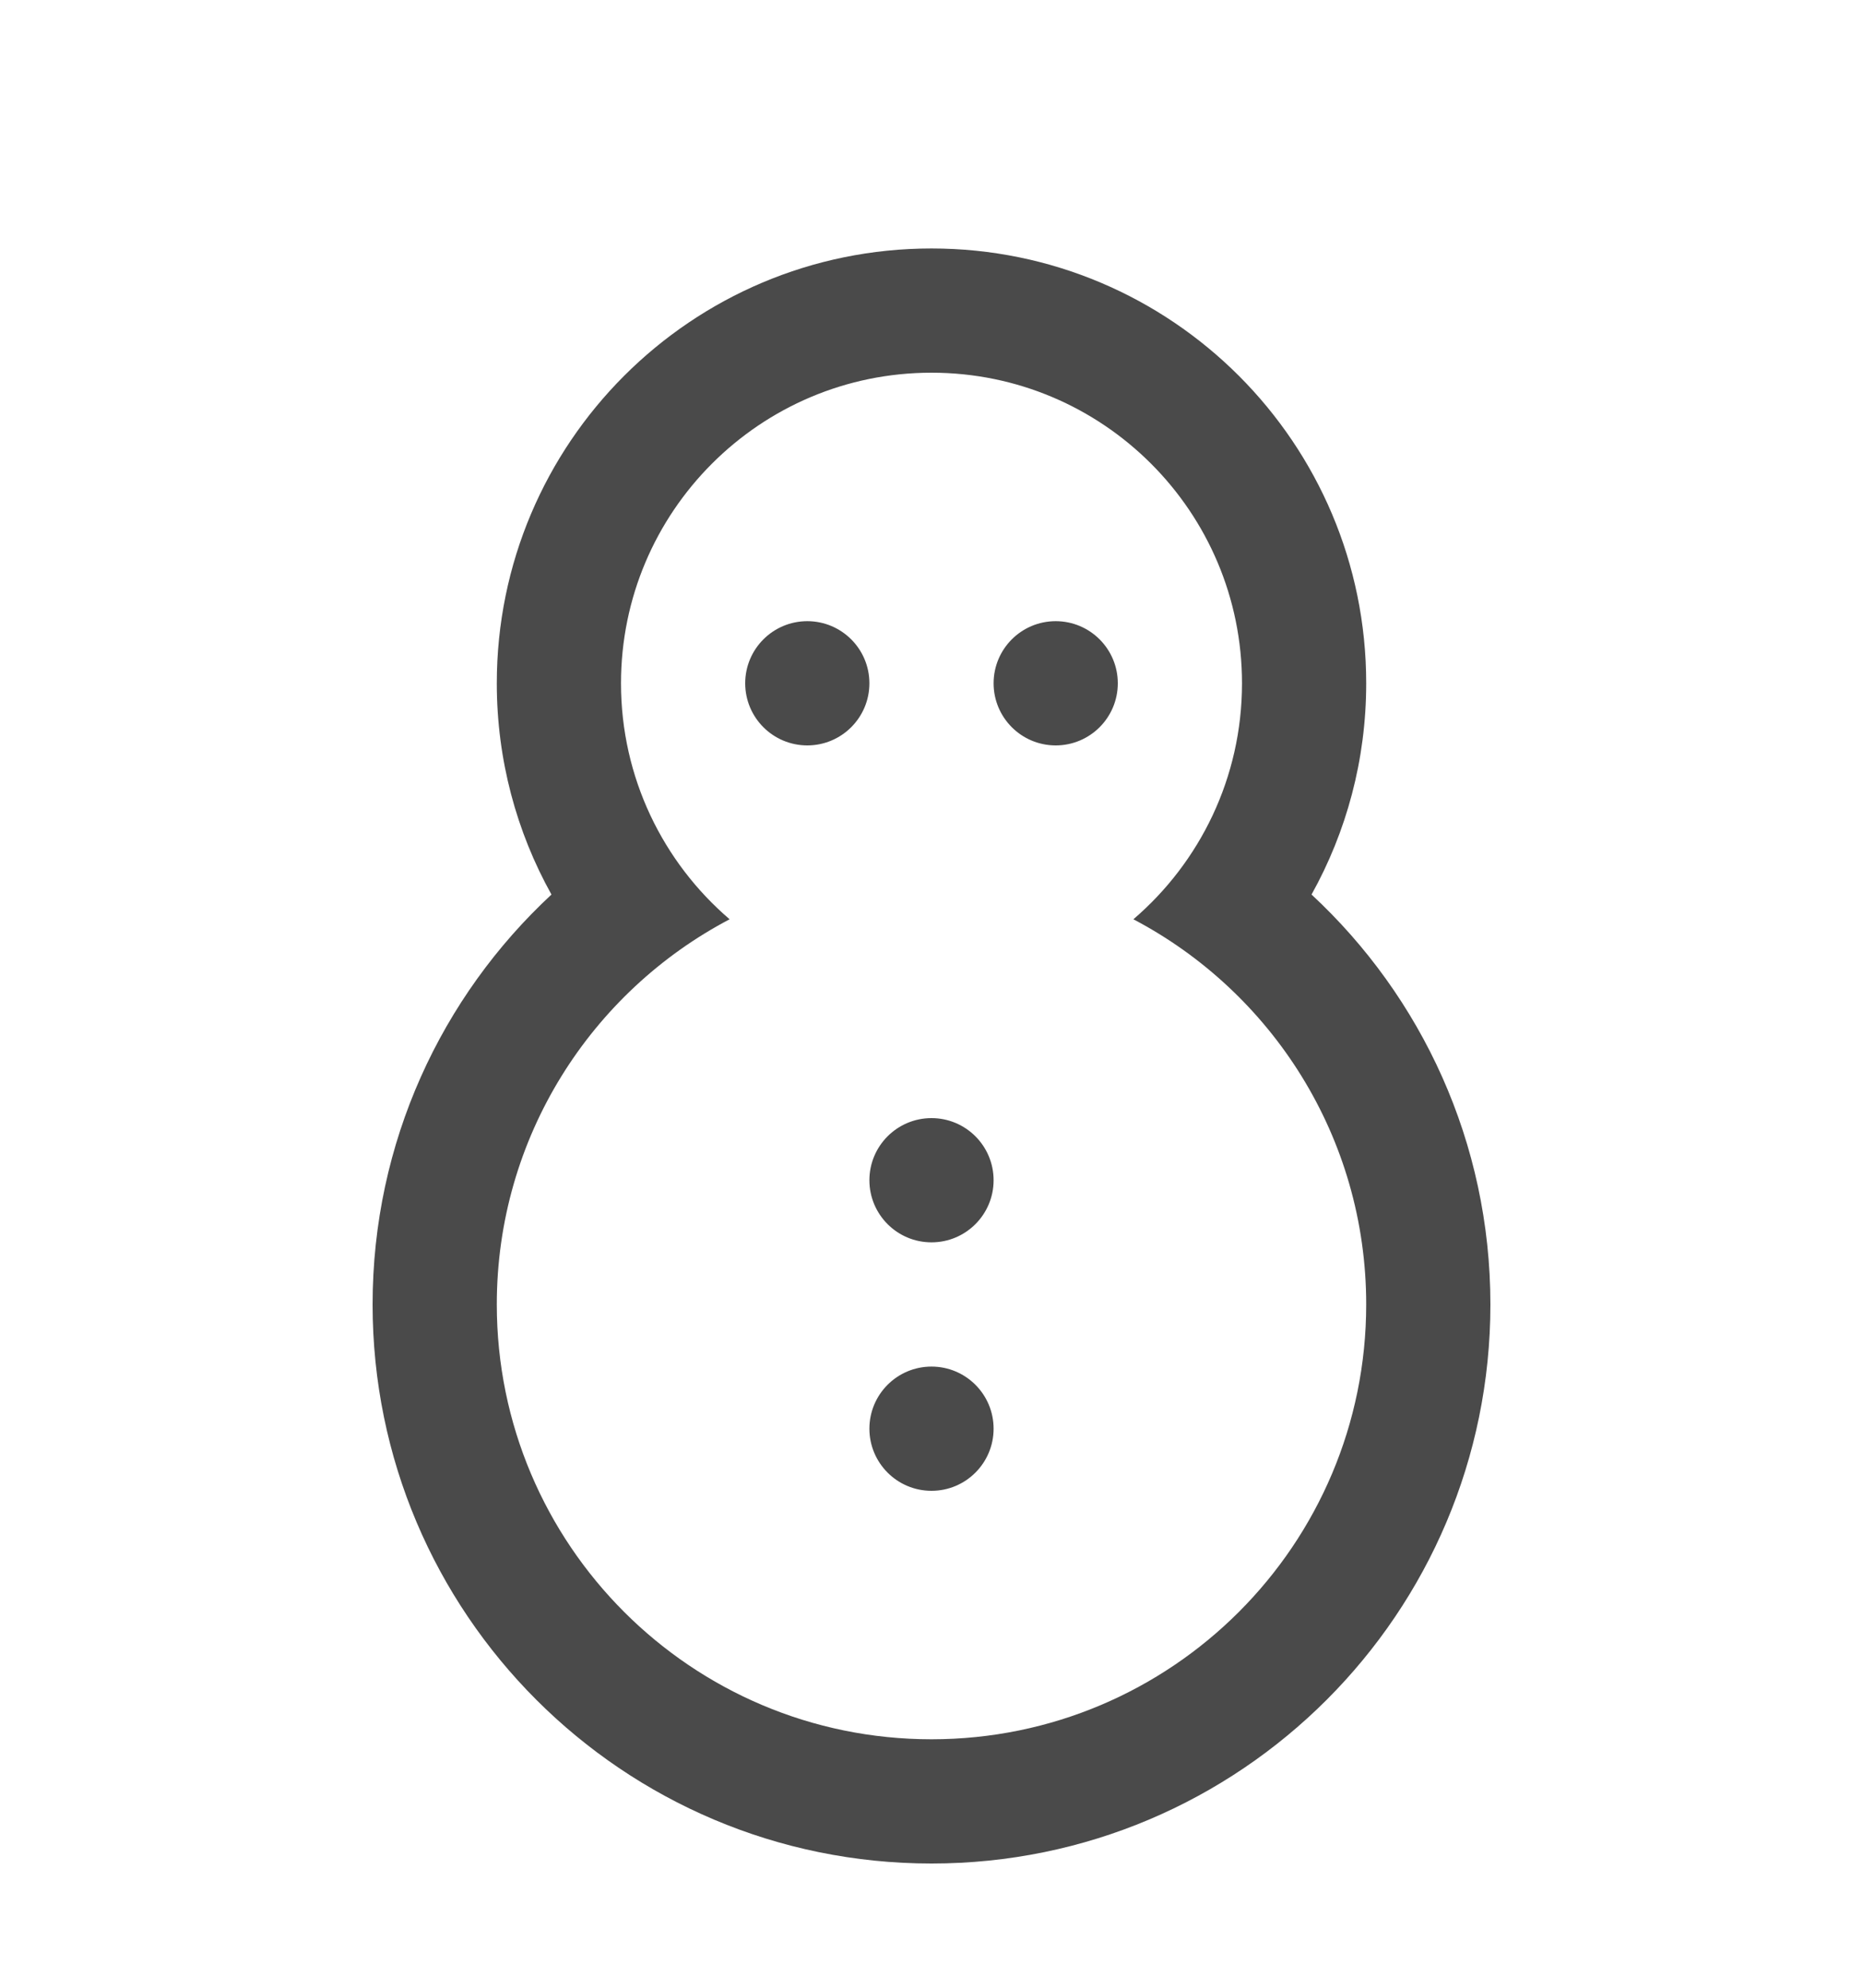 <svg width="240" height="256" viewBox="0 0 240 256" xmlns="http://www.w3.org/2000/svg"><title>snowman</title><path d="M168.958 115.207C183.13 128.357 192 147.142 192 168c0 39.765-32.235 72-72 72s-72-32.235-72-72c0-20.858 8.87-39.644 23.042-52.793C66.556 107.152 64 97.874 64 88c0-30.928 25.072-56 56-56s56 25.072 56 56c0 9.874-2.556 19.152-7.042 27.207zm-22.95 3.185C154.57 111.056 160 100.162 160 88c0-22.09-17.91-40-40-40S80 65.91 80 88c0 12.162 5.428 23.056 13.993 30.392C76.163 127.76 64 146.46 64 168c0 30.928 25.072 56 56 56s56-25.072 56-56c0-21.54-12.162-40.24-29.993-49.608zM104 96c4.418 0 8-3.582 8-8s-3.582-8-8-8-8 3.582-8 8 3.582 8 8 8zm16 64c4.418 0 8-3.582 8-8s-3.582-8-8-8-8 3.582-8 8 3.582 8 8 8zm0 32c4.418 0 8-3.582 8-8s-3.582-8-8-8-8 3.582-8 8 3.582 8 8 8zm16-96c4.418 0 8-3.582 8-8s-3.582-8-8-8-8 3.582-8 8 3.582 8 8 8z" fill="#4A4A4A" fill-rule="evenodd"/></svg>